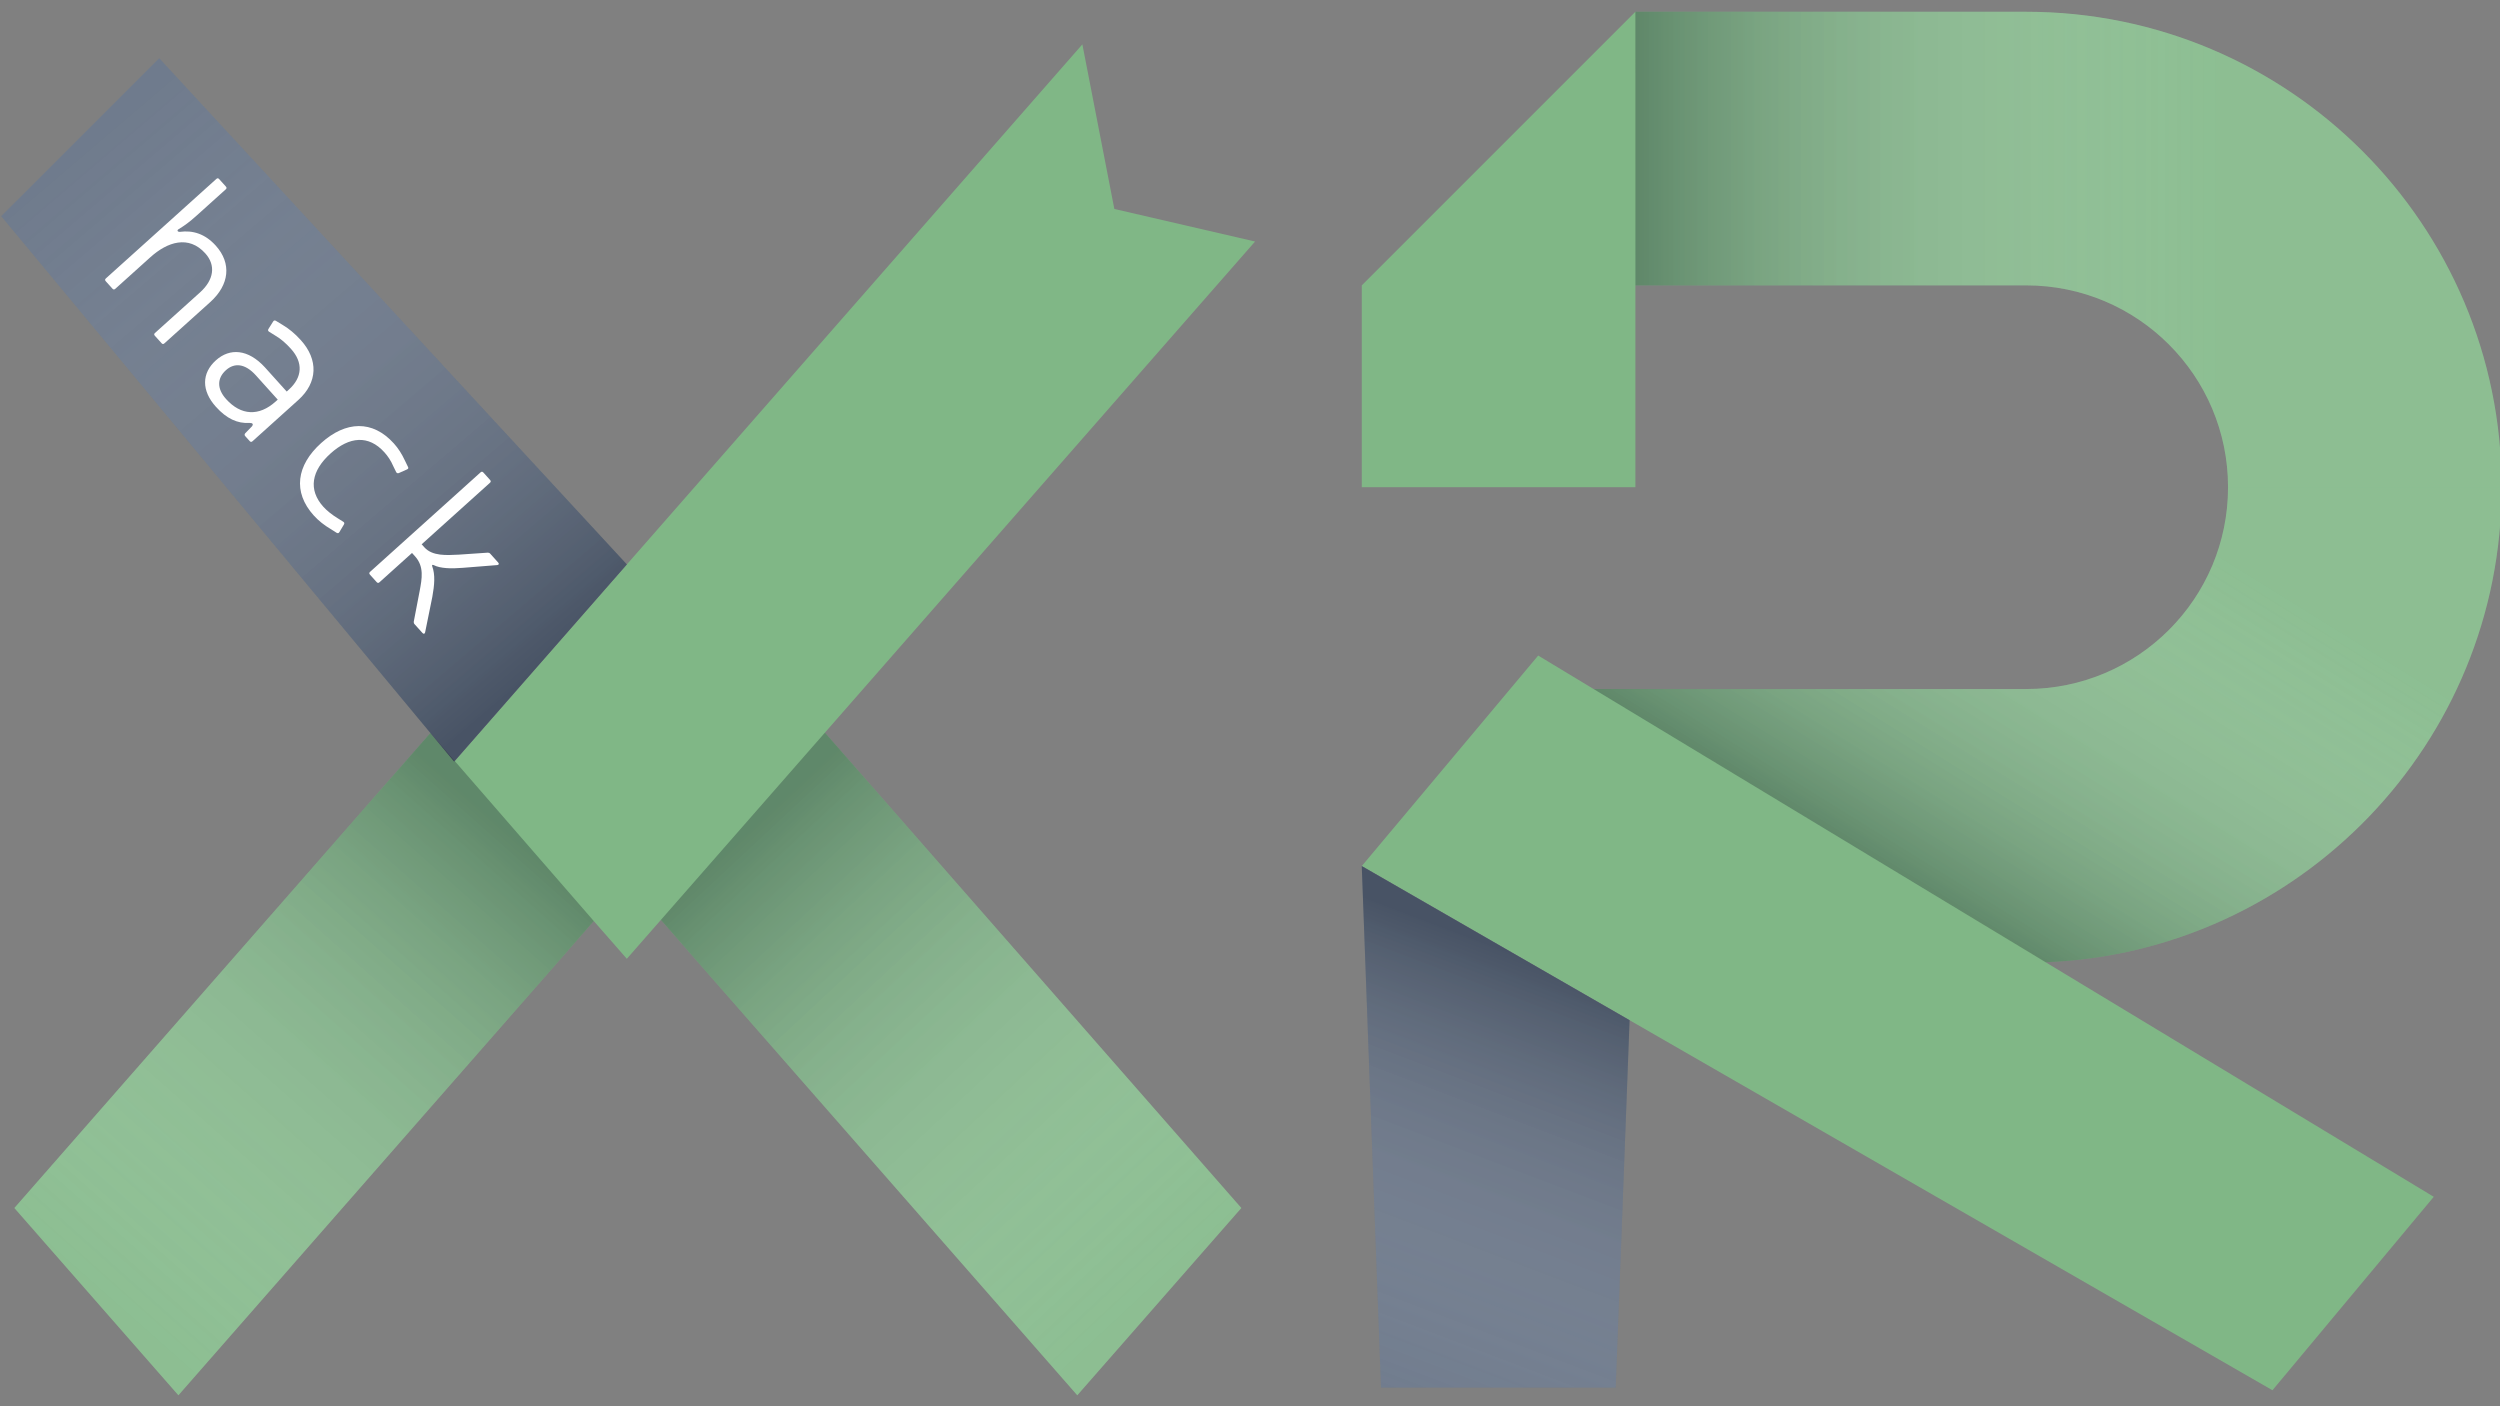 <?xml version="1.0" encoding="utf-8"?>
<!-- Generator: Adobe Illustrator 16.0.0, SVG Export Plug-In . SVG Version: 6.00 Build 0)  -->
<!DOCTYPE svg PUBLIC "-//W3C//DTD SVG 1.1//EN" "http://www.w3.org/Graphics/SVG/1.1/DTD/svg11.dtd">
<svg version="1.1" id="Layer_1" xmlns="http://www.w3.org/2000/svg" xmlns:xlink="http://www.w3.org/1999/xlink" x="0px" y="0px"
	 width="576px" height="324px" viewBox="0 0 576 324" enable-background="new 0 0 576 324" xml:space="preserve">
<rect x="0" y="0" width="576" height="324" fill="#808080" stroke="none"/>
<g>
	<polygon fill="#80B786" points="190.06,168.801 286.008,278.324 248.205,321.479 152.269,211.948 144.421,220.905 136.812,212.21 
		41.103,321.479 3.301,278.324 99.159,168.881 104.762,175.329 249.378,10.219 256.746,48.145 289.166,55.647 	"/>
	<g>
		<polygon fill="#5F6C80" points="36.68,13.409 144.425,130.043 104.634,175.473 0.278,49.811 		"/>
	</g>
	<path fill="#80B786" d="M471.325,221.706l89.412,54.04l-37.164,44.567L313.752,199.542l20.165-24.056l20.485-24.448l12.768,7.716
		h99.668c25.678,0,46.499-20.821,46.499-46.5c0-25.679-20.821-46.499-46.499-46.499h-90.041v46.499h-63.045V65.755L376.797,2.71
		h90.041c60.503,0,109.544,49.041,109.544,109.543C576.382,171.253,529.748,219.352,471.325,221.706z"/>
	<path fill="#5F6C80" d="M375.456,235.057l-3.195,84.654H318.18l-4.43-120.168L375.456,235.057z"/>
	<g>
		<linearGradient id="SVGID_1_" gradientUnits="userSpaceOnUse" x1="21.782" y1="299.741" x2="117.156" y2="192.122">
			<stop  offset="0" style="stop-color:#FFFFFF;stop-opacity:0.1"/>
			<stop  offset="0.126" style="stop-color:#FBFBFB;stop-opacity:0.125"/>
			<stop  offset="0.256" style="stop-color:#EEEFF0;stop-opacity:0.151"/>
			<stop  offset="0.388" style="stop-color:#DADBDD;stop-opacity:0.178"/>
			<stop  offset="0.522" style="stop-color:#BDBEC2;stop-opacity:0.204"/>
			<stop  offset="0.657" style="stop-color:#979A9F;stop-opacity:0.232"/>
			<stop  offset="0.793" style="stop-color:#696E75;stop-opacity:0.259"/>
			<stop  offset="0.928" style="stop-color:#343A44;stop-opacity:0.286"/>
			<stop  offset="1" style="stop-color:#141B27;stop-opacity:0.3"/>
		</linearGradient>
		<polygon fill="url(#SVGID_1_)" points="3.302,278.324 41.106,321.479 136.81,212.208 99.159,168.882 		"/>
	</g>
	<g>
		<linearGradient id="SVGID_2_" gradientUnits="userSpaceOnUse" x1="268.16" y1="297.739" x2="170.852" y2="193.342">
			<stop  offset="0" style="stop-color:#FFFFFF;stop-opacity:0.1"/>
			<stop  offset="0.126" style="stop-color:#FBFBFB;stop-opacity:0.125"/>
			<stop  offset="0.256" style="stop-color:#EEEFF0;stop-opacity:0.151"/>
			<stop  offset="0.388" style="stop-color:#DADBDD;stop-opacity:0.178"/>
			<stop  offset="0.522" style="stop-color:#BDBEC2;stop-opacity:0.204"/>
			<stop  offset="0.657" style="stop-color:#979A9F;stop-opacity:0.232"/>
			<stop  offset="0.793" style="stop-color:#696E75;stop-opacity:0.259"/>
			<stop  offset="0.928" style="stop-color:#343A44;stop-opacity:0.286"/>
			<stop  offset="1" style="stop-color:#141B27;stop-opacity:0.3"/>
		</linearGradient>
		<polygon fill="url(#SVGID_2_)" points="248.205,321.479 286.011,278.324 190.06,168.801 152.271,211.946 		"/>
	</g>
	<linearGradient id="SVGID_3_" gradientUnits="userSpaceOnUse" x1="494.08" y1="115.181" x2="439.304" y2="203.466">
		<stop  offset="0" style="stop-color:#FFFFFF;stop-opacity:0.1"/>
		<stop  offset="0.126" style="stop-color:#FBFBFB;stop-opacity:0.125"/>
		<stop  offset="0.256" style="stop-color:#EEEFF0;stop-opacity:0.151"/>
		<stop  offset="0.388" style="stop-color:#DADBDD;stop-opacity:0.178"/>
		<stop  offset="0.522" style="stop-color:#BDBEC2;stop-opacity:0.204"/>
		<stop  offset="0.657" style="stop-color:#979A9F;stop-opacity:0.232"/>
		<stop  offset="0.793" style="stop-color:#696E75;stop-opacity:0.259"/>
		<stop  offset="0.928" style="stop-color:#343A44;stop-opacity:0.286"/>
		<stop  offset="1" style="stop-color:#141B27;stop-opacity:0.3"/>
	</linearGradient>
	<path fill="url(#SVGID_3_)" d="M471.327,221.706c58.421-2.354,105.055-50.456,105.055-109.453h-63.045
		c0,25.679-20.819,46.498-46.499,46.498h-99.67"/>
	<linearGradient id="SVGID_4_" gradientUnits="userSpaceOnUse" x1="513.265" y1="57.481" x2="377.276" y2="57.481">
		<stop  offset="0" style="stop-color:#FFFFFF;stop-opacity:0.1"/>
		<stop  offset="0.126" style="stop-color:#FBFBFB;stop-opacity:0.125"/>
		<stop  offset="0.256" style="stop-color:#EEEFF0;stop-opacity:0.151"/>
		<stop  offset="0.388" style="stop-color:#DADBDD;stop-opacity:0.178"/>
		<stop  offset="0.522" style="stop-color:#BDBEC2;stop-opacity:0.204"/>
		<stop  offset="0.657" style="stop-color:#979A9F;stop-opacity:0.232"/>
		<stop  offset="0.793" style="stop-color:#696E75;stop-opacity:0.259"/>
		<stop  offset="0.928" style="stop-color:#343A44;stop-opacity:0.286"/>
		<stop  offset="1" style="stop-color:#141B27;stop-opacity:0.3"/>
	</linearGradient>
	<path fill="url(#SVGID_4_)" d="M513.337,112.253c0-25.68-20.819-46.5-46.499-46.5h-90.035l-0.008-63.044h90.043
		c60.503,0,109.544,49.042,109.544,109.544"/>
	<g>
		<linearGradient id="SVGID_5_" gradientUnits="userSpaceOnUse" x1="316.953" y1="328.12" x2="356.907" y2="223.079">
			<stop  offset="0" style="stop-color:#FFFFFF;stop-opacity:0.1"/>
			<stop  offset="0.126" style="stop-color:#FBFBFB;stop-opacity:0.125"/>
			<stop  offset="0.256" style="stop-color:#EEEFF0;stop-opacity:0.151"/>
			<stop  offset="0.388" style="stop-color:#DADBDD;stop-opacity:0.178"/>
			<stop  offset="0.522" style="stop-color:#BDBEC2;stop-opacity:0.204"/>
			<stop  offset="0.657" style="stop-color:#979A9F;stop-opacity:0.232"/>
			<stop  offset="0.793" style="stop-color:#696E75;stop-opacity:0.259"/>
			<stop  offset="0.928" style="stop-color:#343A44;stop-opacity:0.286"/>
			<stop  offset="1" style="stop-color:#141B27;stop-opacity:0.3"/>
		</linearGradient>
		<polygon fill="url(#SVGID_5_)" points="372.261,319.711 318.18,319.711 313.75,199.543 375.457,235.06 		"/>
	</g>
	<g>
		<linearGradient id="SVGID_6_" gradientUnits="userSpaceOnUse" x1="20.309" y1="30.525" x2="124.706" y2="152.966">
			<stop  offset="0" style="stop-color:#FFFFFF;stop-opacity:0.1"/>
			<stop  offset="0.126" style="stop-color:#FBFBFB;stop-opacity:0.125"/>
			<stop  offset="0.256" style="stop-color:#EEEFF0;stop-opacity:0.151"/>
			<stop  offset="0.388" style="stop-color:#DADBDD;stop-opacity:0.178"/>
			<stop  offset="0.522" style="stop-color:#BDBEC2;stop-opacity:0.204"/>
			<stop  offset="0.657" style="stop-color:#979A9F;stop-opacity:0.232"/>
			<stop  offset="0.793" style="stop-color:#696E75;stop-opacity:0.259"/>
			<stop  offset="0.928" style="stop-color:#343A44;stop-opacity:0.286"/>
			<stop  offset="1" style="stop-color:#141B27;stop-opacity:0.3"/>
		</linearGradient>
		<polygon fill="url(#SVGID_6_)" points="36.682,13.406 0.278,49.811 104.634,175.475 144.425,130.043 		"/>
	</g>
	<g>
		<path fill="#FFFFFF" d="M45.217,49.746c-1.514,1.365-2.723,2.253-4.069,3.062c-0.398,0.227-0.313,0.617,0.286,0.613
			c2.979-0.408,5.822,0.447,8.286,3.182c3.659,4.064,3.154,9.004-1.282,12.998L37.866,79.12c-0.22,0.201-0.431,0.189-0.63-0.033
			L35.67,77.35c-0.199-0.221-0.189-0.432,0.034-0.631l10.387-9.352c3.215-2.896,3.673-6.253,1.21-8.989
			c-3.827-4.249-8.698-2.673-12.655,0.887l-8.094,7.289c-0.223,0.199-0.433,0.188-0.632-0.033l-1.564-1.737
			c-0.199-0.223-0.188-0.433,0.033-0.634L49.855,41.22c0.222-0.2,0.432-0.189,0.632,0.034l1.563,1.736
			c0.2,0.223,0.189,0.434-0.033,0.633L45.217,49.746z"/>
		<path fill="#FFFFFF" d="M65.205,74.918c1.298,0.771,2.718,1.904,4.114,3.456c4.061,4.509,3.893,9.749-0.578,13.776l-10.571,9.518
			c-0.223,0.198-0.434,0.188-0.635-0.034l-1.03-1.145c-0.201-0.224-0.189-0.432,0-0.67l1.563-1.609
			c0.379-0.543,0.11-0.769-0.63-0.772c-2.72,0.175-5.231-0.977-7.694-3.714c-3.36-3.732-3.292-7.744-0.002-10.705
			c3.217-2.897,7.427-2.604,11.29,1.612l5.026,5.582l0.48-0.433c3.142-2.829,3.358-6.235,0.494-9.413
			c-1.163-1.293-2.343-2.307-3.47-2.964l-1.538-0.96c-0.272-0.156-0.332-0.37-0.176-0.644l1.075-1.705
			c0.156-0.272,0.371-0.333,0.646-0.177L65.205,74.918z M58.965,86.495c-2.532-2.809-4.989-2.938-6.911-1.206
			c-2.07,1.864-2.09,4.292,0.039,6.657c3.428,3.809,7.571,4.024,11.417,0.564l0.48-0.433L58.965,86.495z"/>
		<path fill="#FFFFFF" d="M76.164,121.875c-1.435-0.85-2.755-1.87-3.887-3.126c-4.859-5.397-3.974-11.55,1.719-16.674
			c5.655-5.092,11.833-5.366,16.759,0.104c1.03,1.146,1.813,2.385,2.539,3.936l0.7,1.445c0.161,0.256,0.081,0.462-0.208,0.589
			L91.876,109c-0.25,0.092-0.46,0.011-0.588-0.208l-0.636-1.3c-0.595-1.405-1.351-2.466-2.083-3.279
			c-3.663-4.064-8.087-3.628-12.411,0.266c-4.398,3.96-5.193,8.357-1.664,12.274c0.832,0.923,2.014,1.866,3.345,2.675l1.227,0.769
			c0.274,0.156,0.333,0.371,0.179,0.642l-1.043,1.743c-0.153,0.274-0.369,0.333-0.643,0.176L76.164,121.875z"/>
		<path fill="#FFFFFF" d="M97.948,145.697c-0.089,0.347-0.341,0.439-0.605,0.145l-1.832-2.033c-0.167-0.186-0.191-0.363-0.181-0.574
			l1.354-7.043c0.54-2.893,1.072-5.648-1.057-8.014l-0.699-0.776l-7.503,6.757c-0.224,0.198-0.432,0.188-0.633-0.034l-1.562-1.736
			c-0.2-0.224-0.189-0.434,0.032-0.634l25.466-22.931c0.222-0.199,0.433-0.188,0.633,0.035l1.564,1.736
			c0.199,0.221,0.189,0.432-0.032,0.63l-15.745,14.179l0.631,0.702c1.863,2.068,5.117,1.816,7.94,1.684l6.681-0.458
			c0.21,0.009,0.386,0.054,0.552,0.24l1.83,2.033c0.267,0.295,0.149,0.536-0.207,0.588l-7.992,0.637
			c-2.617,0.214-5.15,0.154-6.66-0.63c-0.312-0.123-0.454-0.059-0.332,0.299c0.71,1.904,0.514,4.289,0.02,7.01L97.948,145.697z"/>
	</g>
</g>
<rect x="624.32" y="47.947" fill="#80B786" width="576" height="228.514"/>
<linearGradient id="SVGID_7_" gradientUnits="userSpaceOnUse" x1="912.32" y1="46.334" x2="912.32" y2="276.592">
	<stop  offset="0" style="stop-color:#FFFFFF;stop-opacity:0.1"/>
	<stop  offset="0.126" style="stop-color:#FBFBFB;stop-opacity:0.125"/>
	<stop  offset="0.256" style="stop-color:#EEEFF0;stop-opacity:0.151"/>
	<stop  offset="0.388" style="stop-color:#DADBDD;stop-opacity:0.178"/>
	<stop  offset="0.522" style="stop-color:#BDBEC2;stop-opacity:0.204"/>
	<stop  offset="0.657" style="stop-color:#979A9F;stop-opacity:0.232"/>
	<stop  offset="0.793" style="stop-color:#696E75;stop-opacity:0.259"/>
	<stop  offset="0.928" style="stop-color:#343A44;stop-opacity:0.286"/>
	<stop  offset="1" style="stop-color:#141B27;stop-opacity:0.3"/>
</linearGradient>
<rect x="624.32" y="47.947" fill="url(#SVGID_7_)" width="576" height="228.514"/>
<polygon fill="#80B786" points="-640,48.078 -161.302,48.078 -64,167.147 -161.302,276.594 -640,276.594 "/>
<linearGradient id="SVGID_8_" gradientUnits="userSpaceOnUse" x1="-352" y1="46.465" x2="-352" y2="276.724">
	<stop  offset="0" style="stop-color:#FFFFFF;stop-opacity:0.1"/>
	<stop  offset="0.126" style="stop-color:#FBFBFB;stop-opacity:0.125"/>
	<stop  offset="0.256" style="stop-color:#EEEFF0;stop-opacity:0.151"/>
	<stop  offset="0.388" style="stop-color:#DADBDD;stop-opacity:0.178"/>
	<stop  offset="0.522" style="stop-color:#BDBEC2;stop-opacity:0.204"/>
	<stop  offset="0.657" style="stop-color:#979A9F;stop-opacity:0.232"/>
	<stop  offset="0.793" style="stop-color:#696E75;stop-opacity:0.259"/>
	<stop  offset="0.928" style="stop-color:#343A44;stop-opacity:0.286"/>
	<stop  offset="1" style="stop-color:#141B27;stop-opacity:0.3"/>
</linearGradient>
<polygon fill="url(#SVGID_8_)" points="-640,48.078 -161.302,48.078 -64,167.147 -161.302,276.594 -640,276.594 "/>
</svg>

